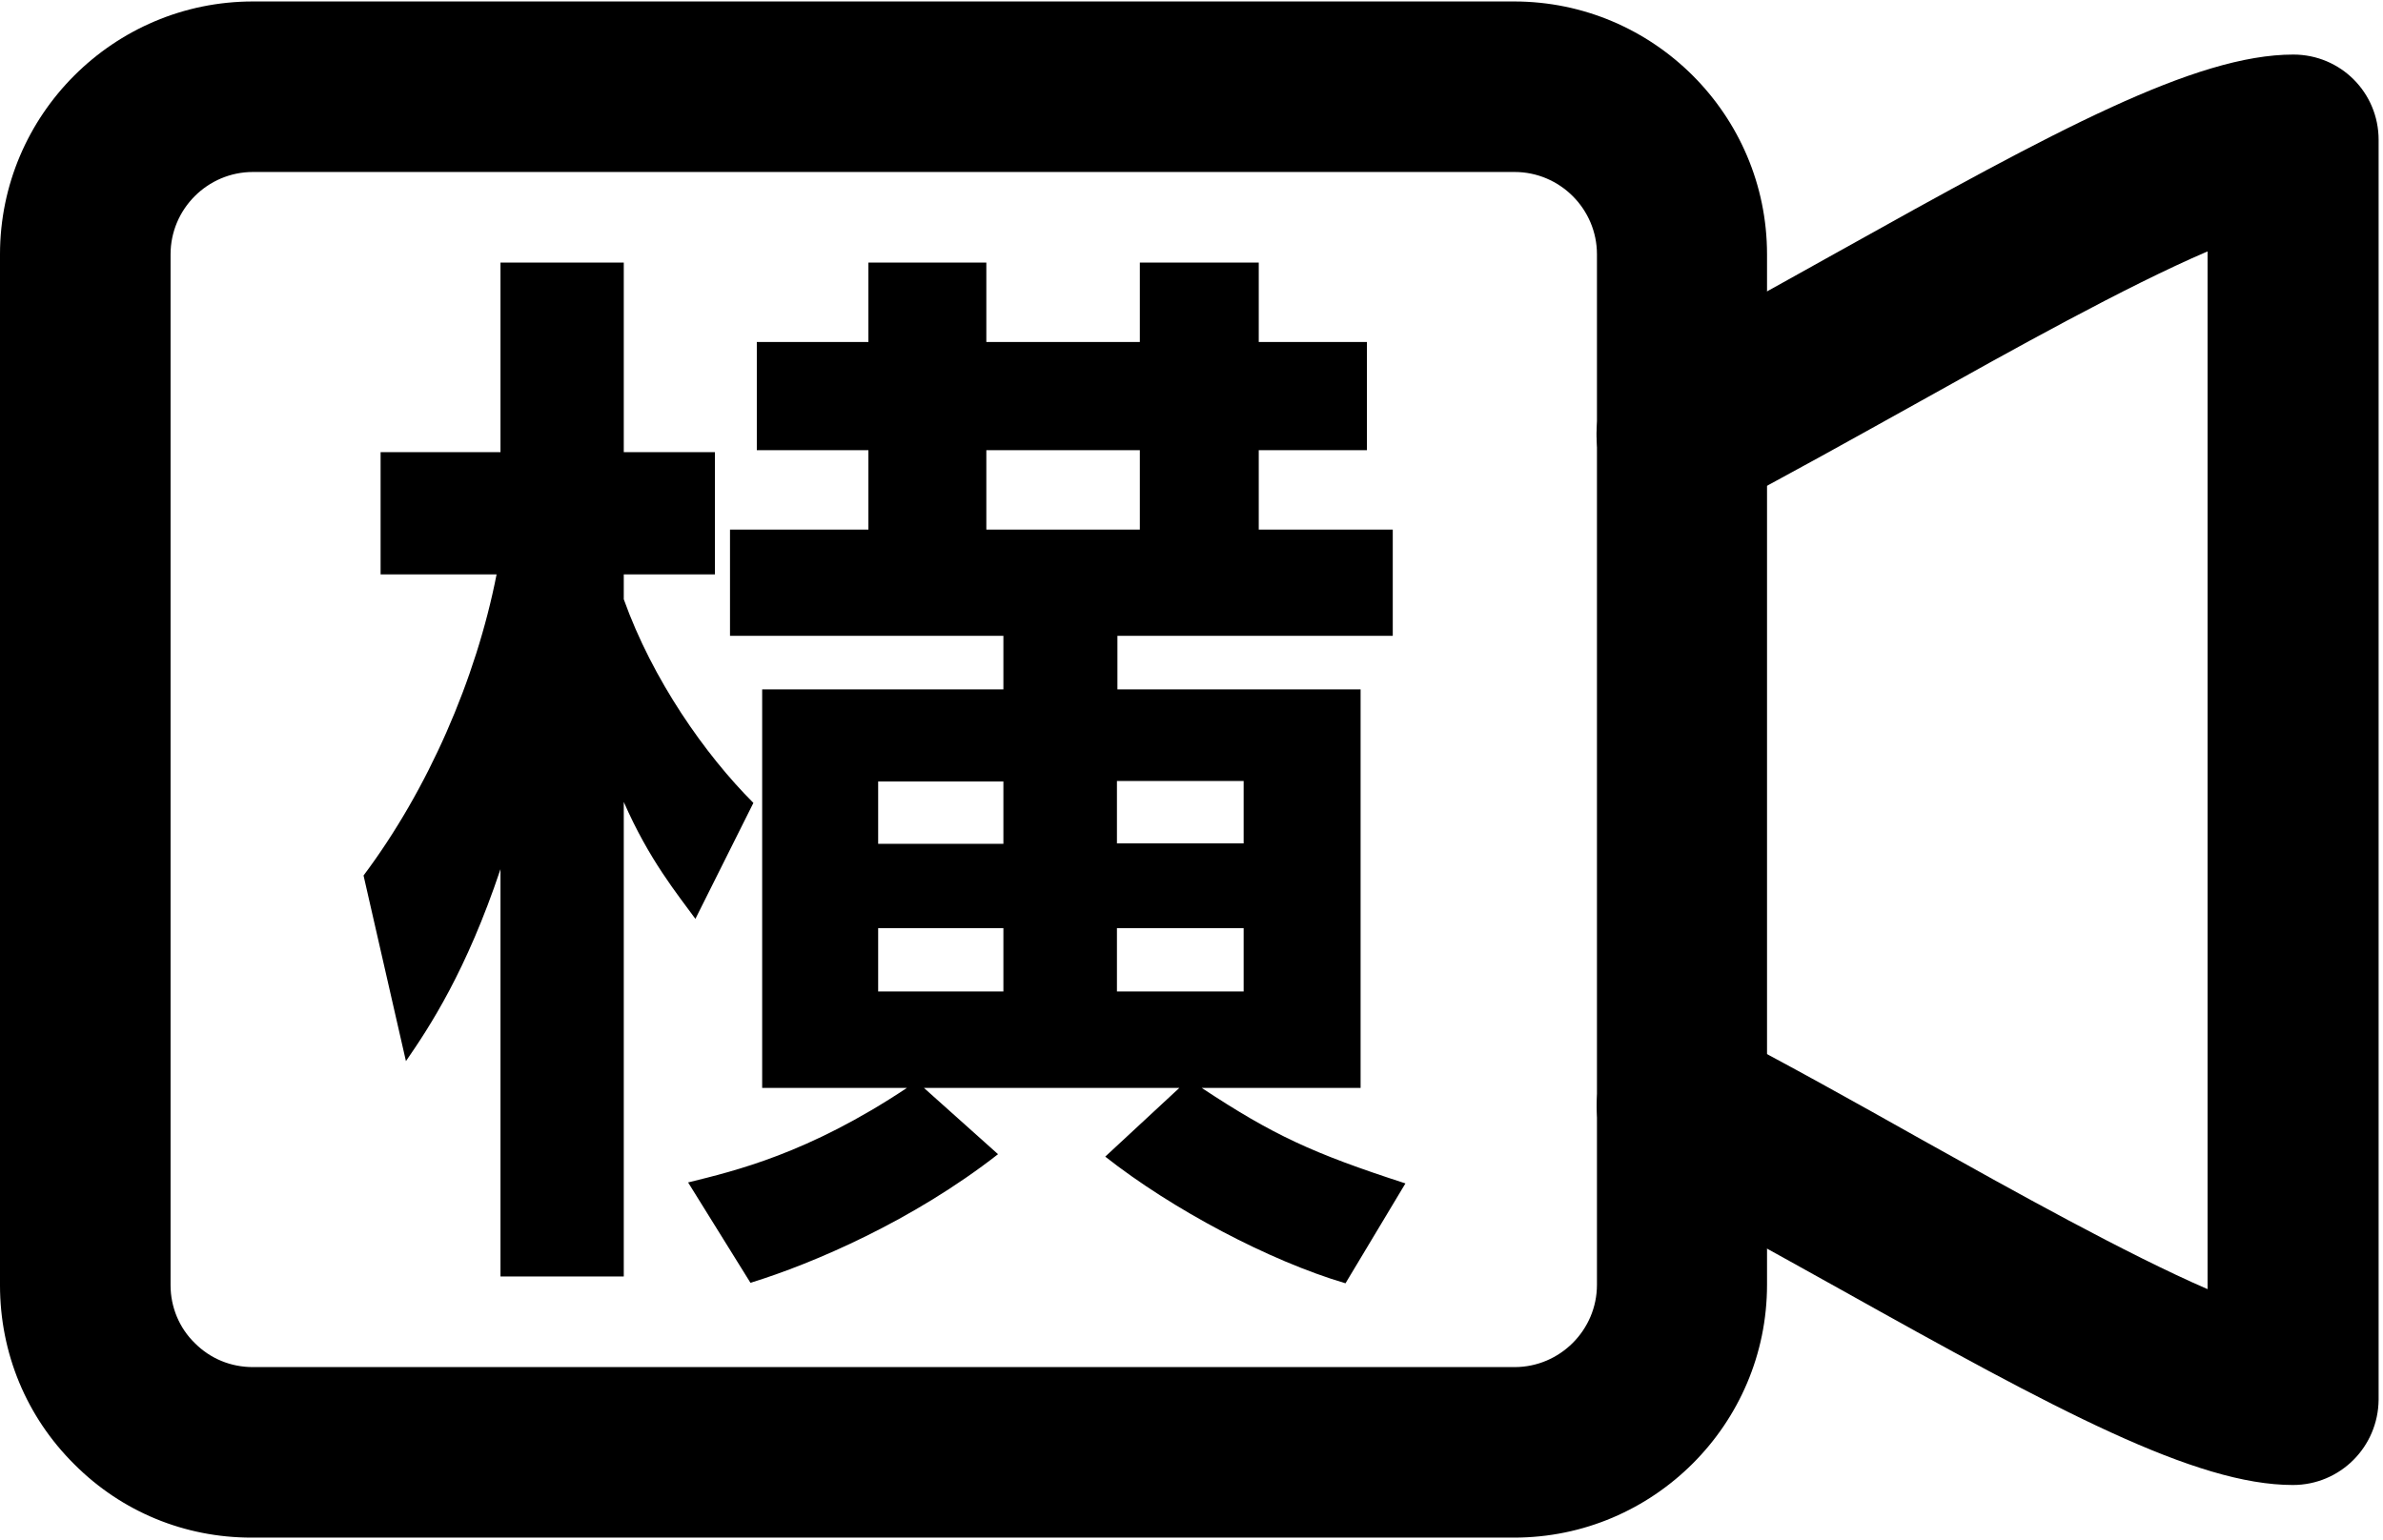 <svg width="489" height="316" viewBox="0 0 489 316" fill="none" xmlns="http://www.w3.org/2000/svg">
<path d="M470.5 304.8C450.5 304.8 422.1 289.5 377.4 264.5C363.9 257 350 249.2 337.1 242.5C328.5 238.1 325.2 227.5 329.6 218.9C334 210.3 344.6 207 353.2 211.4C366.7 218.4 380.8 226.3 394.5 234C413.1 244.4 436.4 257.4 453 264.6V51.6C436.2 58.8 412.6 72 393.8 82.5C380.3 90 366.4 97.8 353.2 104.7C344.6 109.2 334.1 105.8 329.6 97.2C325.1 88.6 328.5 78.1 337.1 73.6C349.9 67 363.5 59.3 376.8 51.9C421.9 26.7 450.5 11.2 470.6 11.2C480.3 11.2 488.1 19 488.1 28.7V287.3C488 297 480.2 304.8 470.5 304.8Z" fill="black"/>
<path d="M51.6 315.6C37.9 315.6 25 310.3 15.3 300.6C5.4 290.8 0 277.7 0 263.8V52.2C0 23.6 23.3 0.3 51.9 0.3H310.7C339.3 0.3 362.6 23.6 362.6 52.2V263.7C362.6 292.3 339.3 315.6 310.7 315.6H51.9C51.8 315.6 51.7 315.6 51.6 315.6ZM51.9 35.3C42.6 35.3 35 42.9 35 52.2V263.8C35 268.3 36.8 272.6 40 275.7C43.2 278.9 47.4 280.6 51.9 280.6H310.8C320.1 280.6 327.7 273 327.7 263.7V52.2C327.7 42.9 320.1 35.3 310.8 35.3H51.9V35.3Z" fill="black"/>
<path d="M74.6 179.7C87.8 162.1 97.7 139.4 101.9 117.9H78.1V92.8H102.7V53.9H128V92.8H146.7V117.9H128V123C133.9 139.5 144.7 154.9 154.6 164.8L142.7 188.6C139 183.5 133.2 176.5 128 164.6V262H102.7V178.4C95.7 199.3 88.2 210.7 83.3 217.8L74.6 179.7ZM141.2 242.7C150.9 240.3 165.8 236.8 186.1 223.3H156.4V141.5H205.9V130.5H149.8V108.7H178.2V92.4H155.3V70.2H178.2V53.9H202.4V70.2H233.9V53.9H258.3V70.2H280.5V92.4H258.3V108.7H285.8V130.5H229.3V141.5H279.2V223.3H246.6C261.3 233 269.3 236.7 288.4 242.9L276.1 263.4C260.5 258.8 240.5 248.2 226.8 237.4L242 223.3H189.6L204.8 236.9C187.4 250.5 167 259.3 154 263.3L141.2 242.7ZM180.2 160.4V173.2H205.9V160.4H180.2ZM180.2 190.5V203.5H205.9V190.5H180.2ZM202.4 92.4V108.7H233.9V92.4H202.4ZM255.2 173.1V160.3H229.2V173.1H255.2ZM255.2 203.5V190.5H229.2V203.5H255.2Z" fill="black"/>
</svg>
